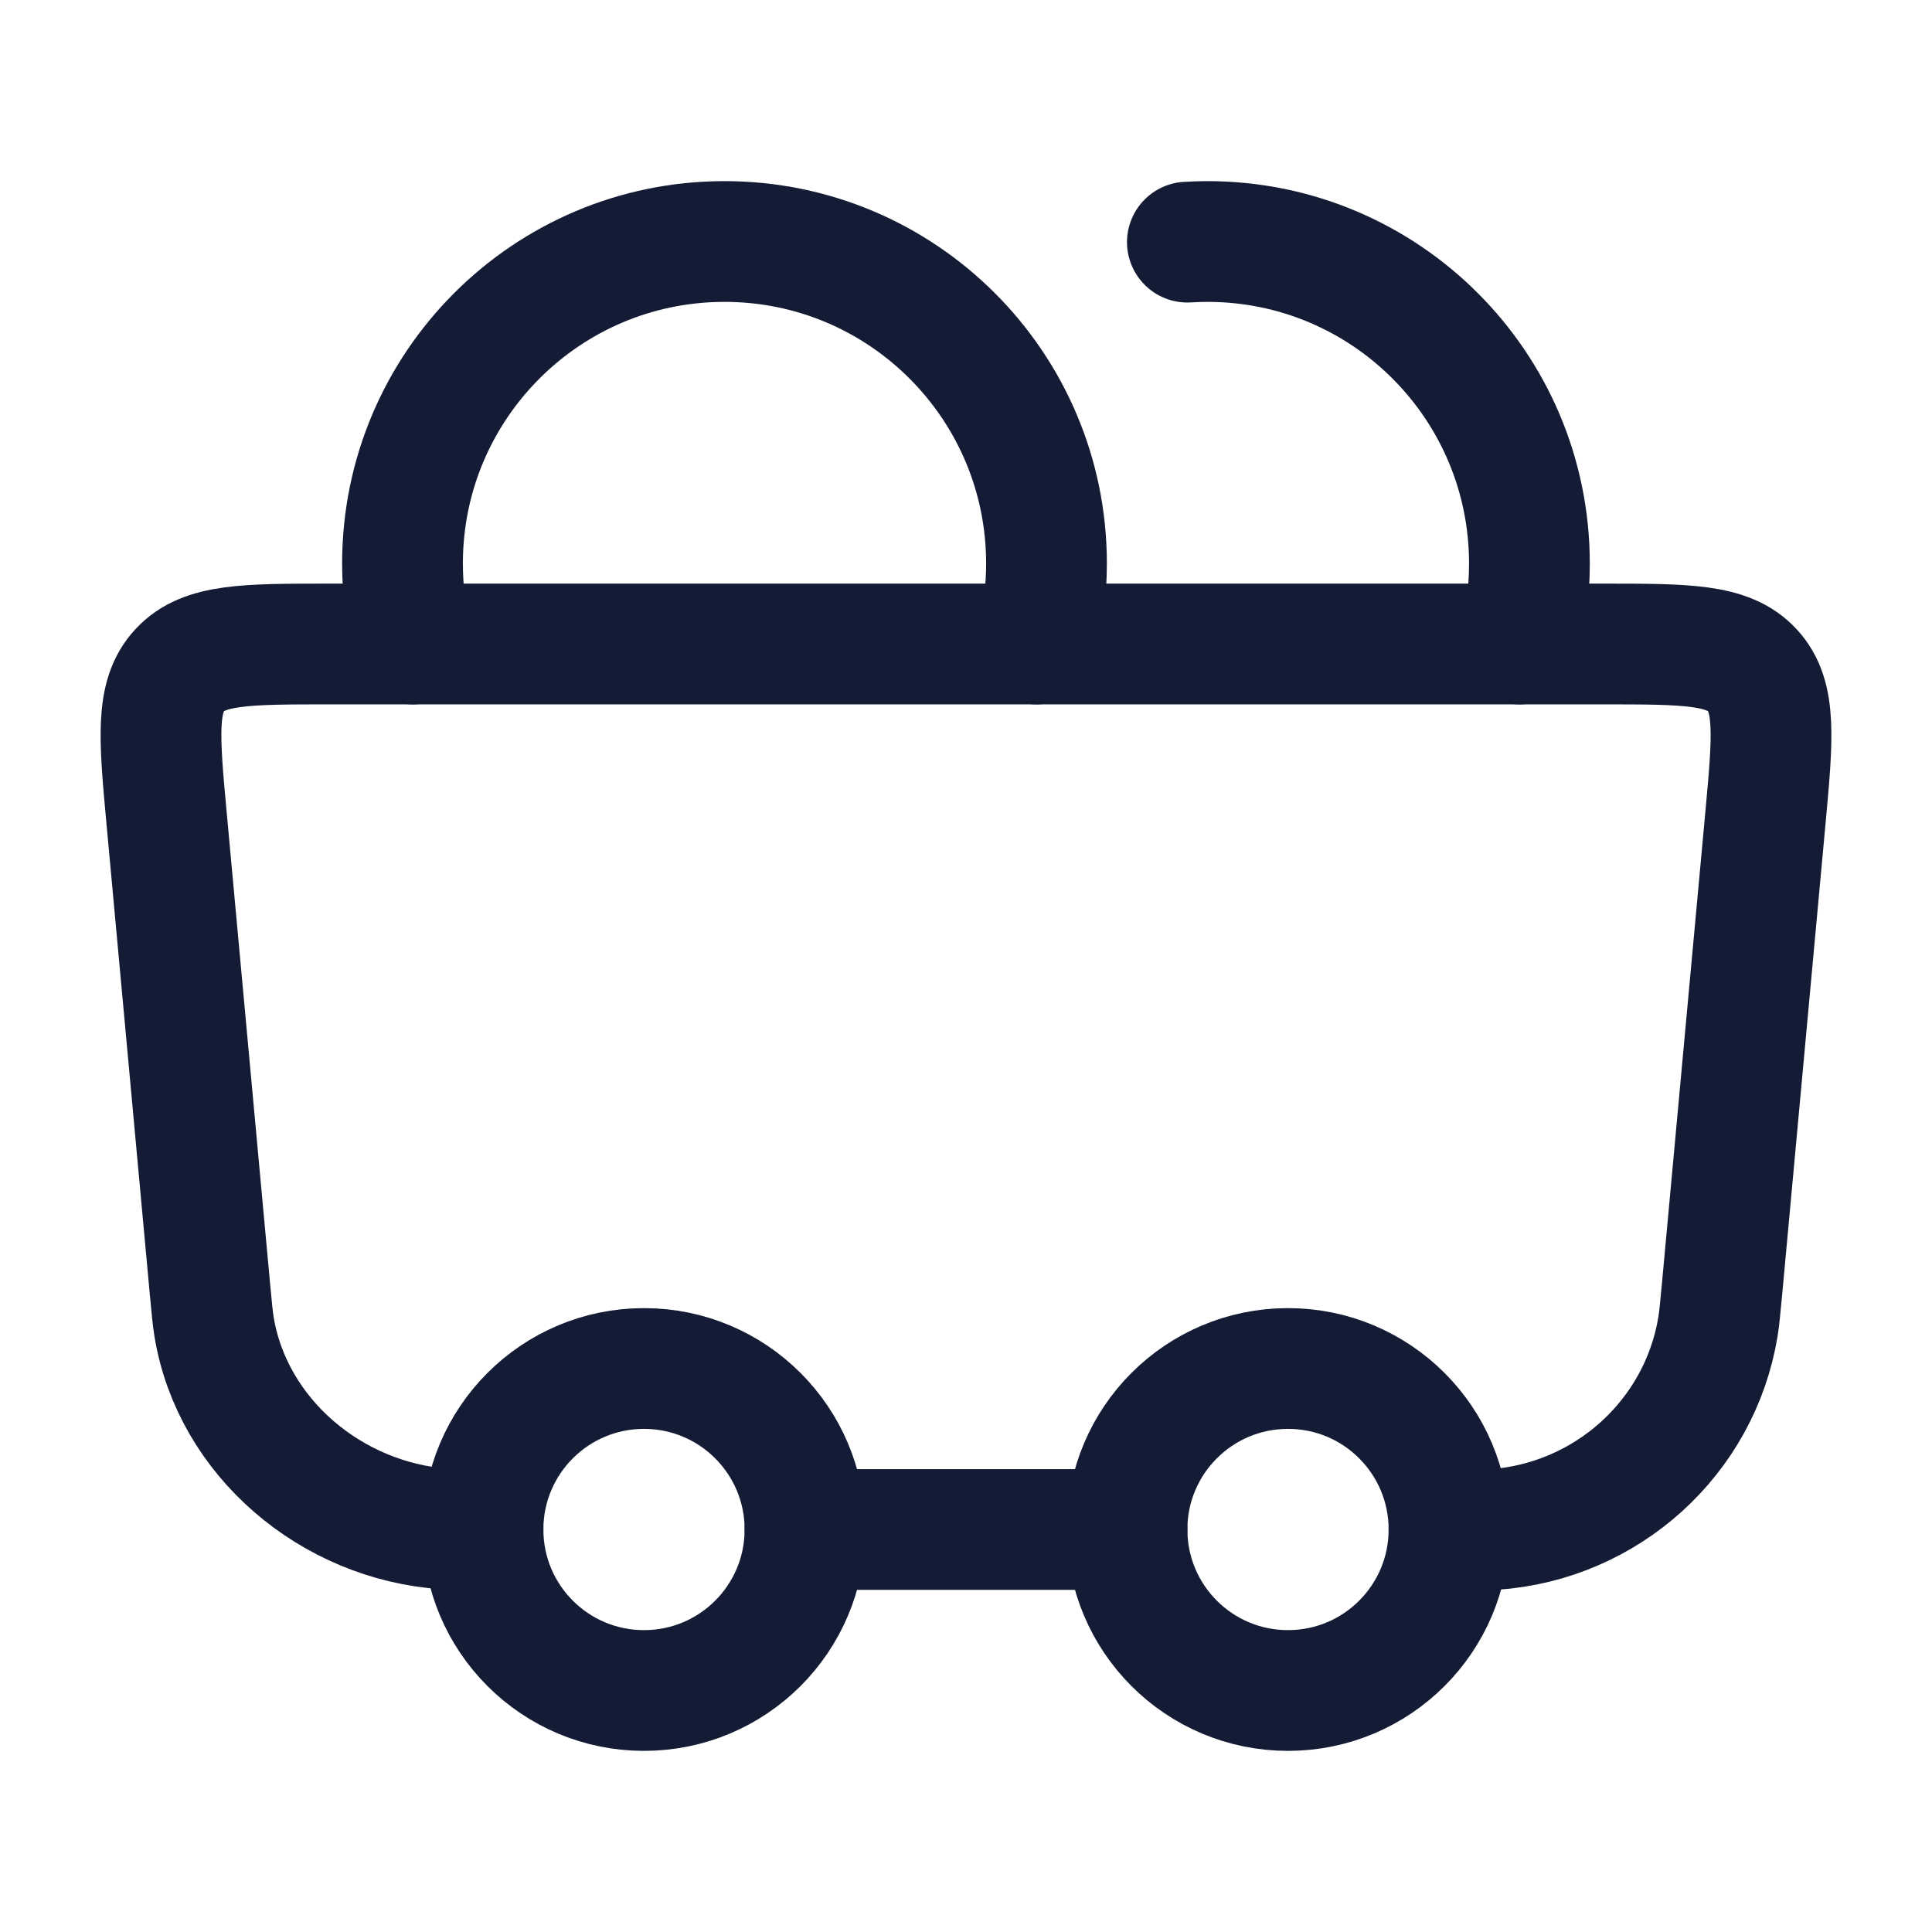 <svg width="24" height="24" viewBox="0 0 24 24" fill="none" xmlns="http://www.w3.org/2000/svg">
<path d="M8 17C6.895 17 6 17.895 6 19C6 20.105 6.895 21 8 21C9.105 21 10 20.105 10 19C10 17.895 9.105 17 8 17Z" stroke="#141B34" stroke-width="1.5" stroke-linecap="round" stroke-linejoin="round"/>
<path d="M12.874 8C12.956 7.68 13 7.345 13 7C13 4.791 11.209 3 9 3C6.791 3 5 4.791 5 7C5 7.345 5.044 7.68 5.126 8" stroke="#141B34" stroke-width="1.5" stroke-linecap="round" stroke-linejoin="round"/>
<path d="M14.75 3.008C14.832 3.003 14.916 3 14.999 3C17.209 3 18.999 4.791 18.999 7C18.999 7.345 18.956 7.68 18.873 8" stroke="#141B34" stroke-width="1.5" stroke-linecap="round" stroke-linejoin="round"/>
<path d="M16 17C14.895 17 14 17.895 14 19C14 20.105 14.895 21 16 21C17.105 21 18 20.105 18 19C18 17.895 17.105 17 16 17Z" stroke="#141B34" stroke-width="1.5" stroke-linecap="round" stroke-linejoin="round"/>
<path d="M14 19H10M18 19C18.247 19 18.448 19.007 18.555 19C19.962 18.902 21.115 17.855 21.341 16.481C21.358 16.377 21.369 16.255 21.392 16.012L21.929 10.181C22.023 9.161 22.07 8.651 21.768 8.326C21.467 8 20.948 8 19.911 8H4.089C3.051 8 2.533 8 2.232 8.326C1.93 8.651 1.977 9.161 2.071 10.181L2.608 16.012C2.631 16.255 2.642 16.377 2.659 16.481C2.885 17.855 4.116 18.895 5.523 18.993C5.629 19 5.753 19 6 19" stroke="#141B34" stroke-width="1.5" stroke-linecap="round"/>
</svg>
